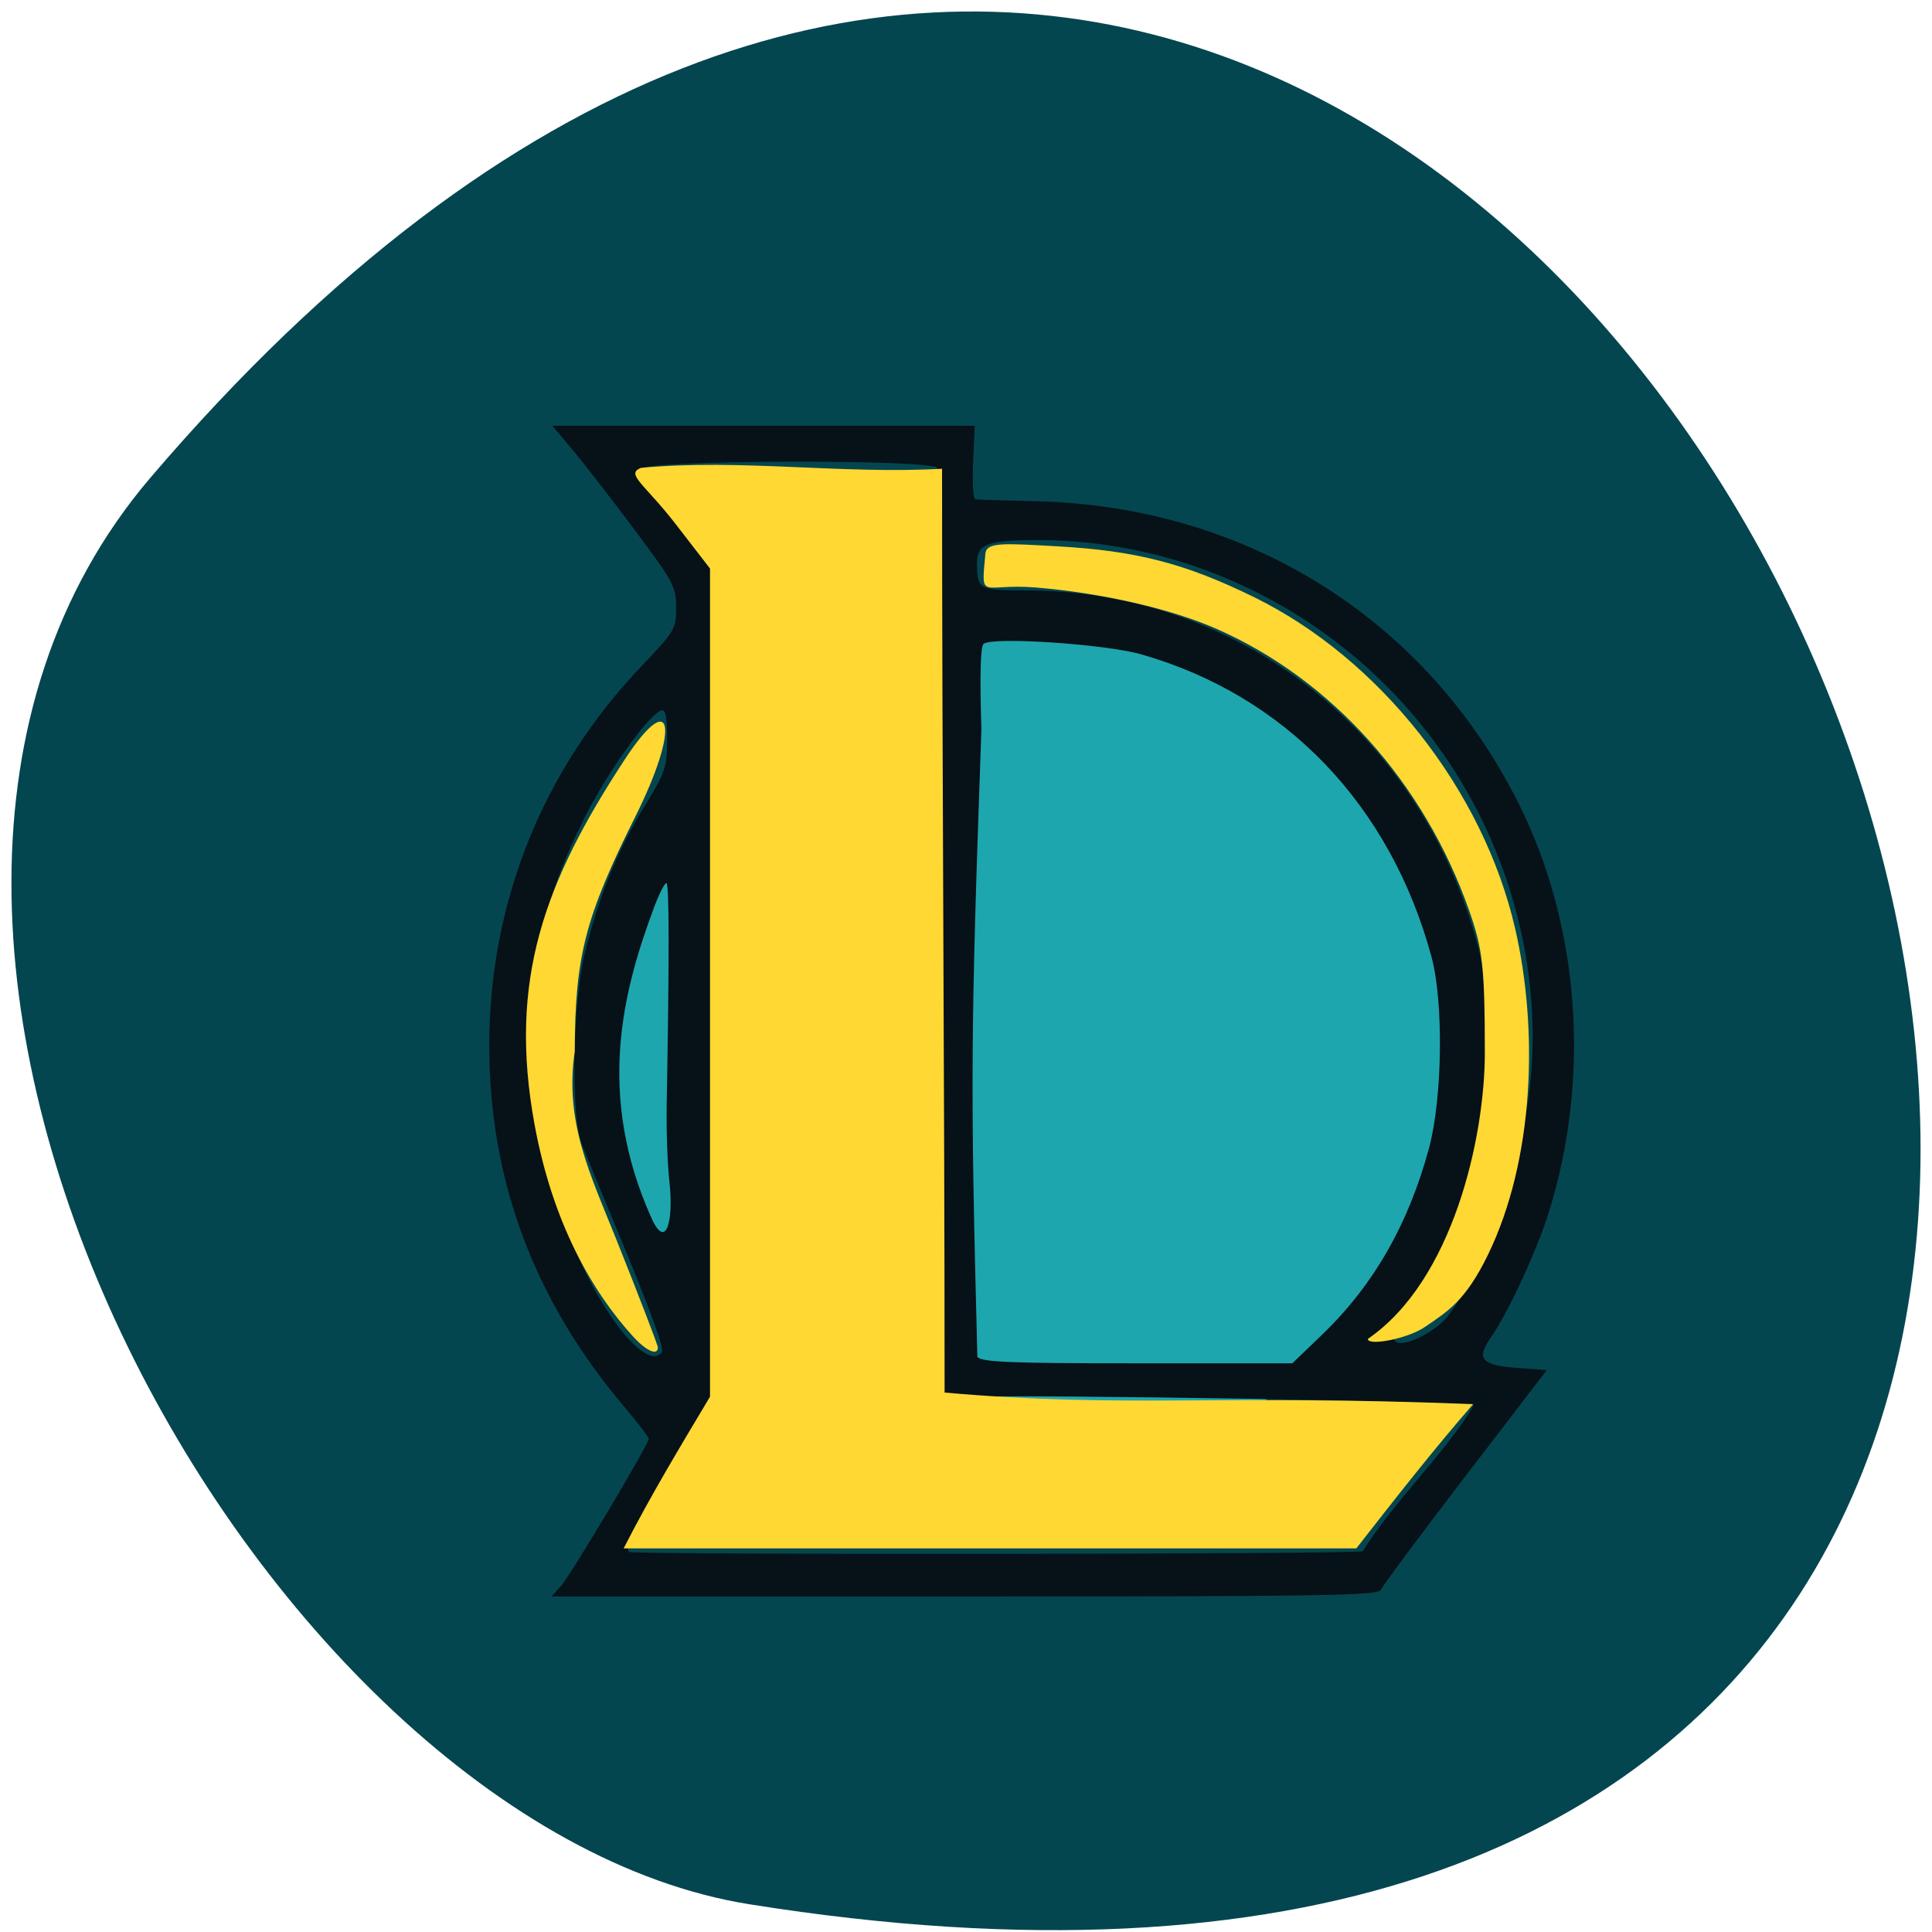 <svg xmlns="http://www.w3.org/2000/svg" viewBox="0 0 256 256"><path d="m 19.963 63.26 c 191.12 -223.78 374.9 236.34 79.31 189.06 -64.81 -10.366 -130.81 -128.75 -79.31 -189.06 z" fill="#034650" color="#000"/><path d="m 179.43 141.98 a 49.06 42.43 0 1 1 -98.11 0 49.06 42.43 0 1 1 98.11 0 z" transform="matrix(1.144 0 0 1.323 -12.605 -49.825)" fill="#1ea6ae"/><path d="m 131 341.61 c 2.085 -2.293 19.303 -31.06 19.303 -32.24 0 -0.359 -2.478 -3.574 -5.507 -7.144 -19.687 -23.21 -29.493 -49.43 -29.493 -78.861 0 -31.19 11.711 -60.27 33.403 -82.941 7.326 -7.658 7.597 -8.113 7.597 -12.791 0 -4.558 -0.551 -5.584 -9.159 -17.06 -5.04 -6.715 -11.147 -14.572 -13.577 -17.459 l -4.418 -5.25 h 46.33 h 46.33 l -0.363 8 c -0.2 4.4 0.022 8.05 0.493 8.104 0.471 0.057 6.481 0.239 13.356 0.404 46.23 1.108 85.69 25.797 105.92 66.27 13.368 26.743 15.77 59.917 6.471 89.39 -2.636 8.356 -8.945 21.931 -12.587 27.08 -3.357 4.75 -2.205 6.176 5.454 6.744 l 6.738 0.5 l -17.901 23.276 c -9.845 12.802 -18.16 23.939 -18.466 24.75 -0.493 1.284 -12.28 1.474 -91.27 1.474 h -90.71 z m 175.93 -7.647 c 6.937 -11.07 18.225 -21.55 24.371 -31.949 0 -0.779 -95.75 -2.341 -111.47 -1.819 l -4.965 0.165 l -0.853 -4.5 c -0.469 -2.475 -0.666 -47.925 -0.436 -101 0.229 -53.07 0.223 -97.06 -0.015 -97.75 -0.676 -1.958 -64.12 -1.802 -64.869 0.16 4.268 8.56 9.255 13.801 15.604 21.832 v 90.38 v 90.38 l -8.149 14.251 c -10.761 18.819 -10.836 18.966 -10.197 20 0.409 0.662 160.15 0.516 160.97 -0.146 z m -8.925 -47.35 c 11.254 -10.771 18.983 -24.21 23.464 -40.817 2.943 -10.905 3.22 -31.917 0.55 -41.76 -9.02 -33.27 -32.07 -57.21 -63.718 -66.19 -7.91 -2.245 -32.503 -3.877 -34.547 -2.293 -0.698 0.541 -0.861 6.756 -0.487 18.652 -2.376 66.953 -2.438 77.52 -0.886 137.26 0.959 1.155 7.188 1.404 35.13 1.404 h 33.964 z m 27.614 -4.1 c 7.56 -9.912 13.1 -23.855 16.743 -42.15 4.431 -22.24 0.796 -46.646 -10.127 -68.01 -18.586 -36.34 -56.19 -59.49 -96.63 -59.49 -10.944 0 -13.303 0.879 -13.303 4.953 0 5.815 0.404 6.05 10.572 6.05 45.43 0 84.47 29.26 98.07 73.5 2.592 8.431 2.769 10.17 2.796 27.5 0.024 15.12 -0.305 19.596 -1.798 24.5 -3.743 12.293 -6.569 19.214 -11.02 26.994 -16.691 18.18 0.192 11.951 4.701 6.156 z m -170.8 -29.4 c -0.424 -3.713 -0.69 -11.25 -0.592 -16.75 0.585 -32.599 0.563 -48.5 -0.067 -48.5 -0.393 0 -1.615 2.404 -2.714 5.342 -6.815 18.215 -12.762 40.729 -0.595 67.836 3.315 7.386 4.924 0.438 3.968 -7.928 z m -1.681 37.35 c 1.591 -1.164 -16.786 -42.681 -17.886 -46.651 -2.04 -7.362 -1.526 -29.936 0.913 -40.15 2.91 -12.191 7.252 -22.939 13.12 -32.468 4.709 -7.652 5.02 -8.571 5.02 -14.825 0 -4.885 -0.334 -6.557 -1.25 -6.258 -2.905 0.951 -12.221 14.05 -17.246 24.26 -7.474 15.177 -9.605 23.731 -10.235 41.1 -0.486 13.379 0.028 18.59 3.268 33.15 1.888 20.341 19.619 47.784 24.3 41.847 z" fill="#071118" transform="matrix(0.604 0 0 0.606 -4.813 3.167)"/><g fill="#ffd833"><path d="m 94.08 185.08 v -54.872 v -54.872 l -4.545 -5.883 c -4.135 -5.352 -6.715 -6.637 -4.592 -7.462 13.284 -1.223 26.588 0.87 39.885 0.121 0 40.69 0.336 81.72 0.336 122.41 23.915 2.101 35.96 0.185 70.03 1.537 -5.385 6.189 -10.428 12.648 -15.472 19.11 h -48.543 h -48.543 c 3.647 -7.133 7.391 -13.305 11.44 -20.09 z"/><path d="m 181.25 177.41 c 11.237 -7.704 15.507 -26.598 15.502 -38.03 -0.016 -11.257 -0.282 -13.63 -2.109 -18.804 -5.956 -16.873 -18.17 -30.5 -33.36 -37.21 -6.083 -2.688 -15.281 -4.802 -24.02 -5.518 -7.265 -0.596 -7.298 1.947 -6.692 -4.502 0.145 -1.542 2.55 -1.347 9.601 -0.952 10.416 0.583 16.975 2.288 26.1 6.784 16.599 8.182 30.24 25.506 34.474 43.785 3.143 13.566 2.531 30.741 -3.587 43.31 -2.973 6.108 -5.309 7.464 -8.324 9.542 -2.286 1.575 -7.59 2.579 -7.59 1.599 z"/><path d="m 83.89 177.1 c -5.445 -5.974 -10.659 -15.06 -13.05 -28.05 -3.544 -19.231 1.321 -32.2 11.92 -48.38 6.368 -9.725 7.386 -4.405 1.438 7.51 -6.672 13.365 -8 18.511 -8.04 31.14 -1.395 9.373 2.088 16.361 5.488 24.859 3.038 7.596 5.524 14.06 5.524 14.363 0 1.15 -1.526 0.48 -3.272 -1.436 z"/></g></svg>